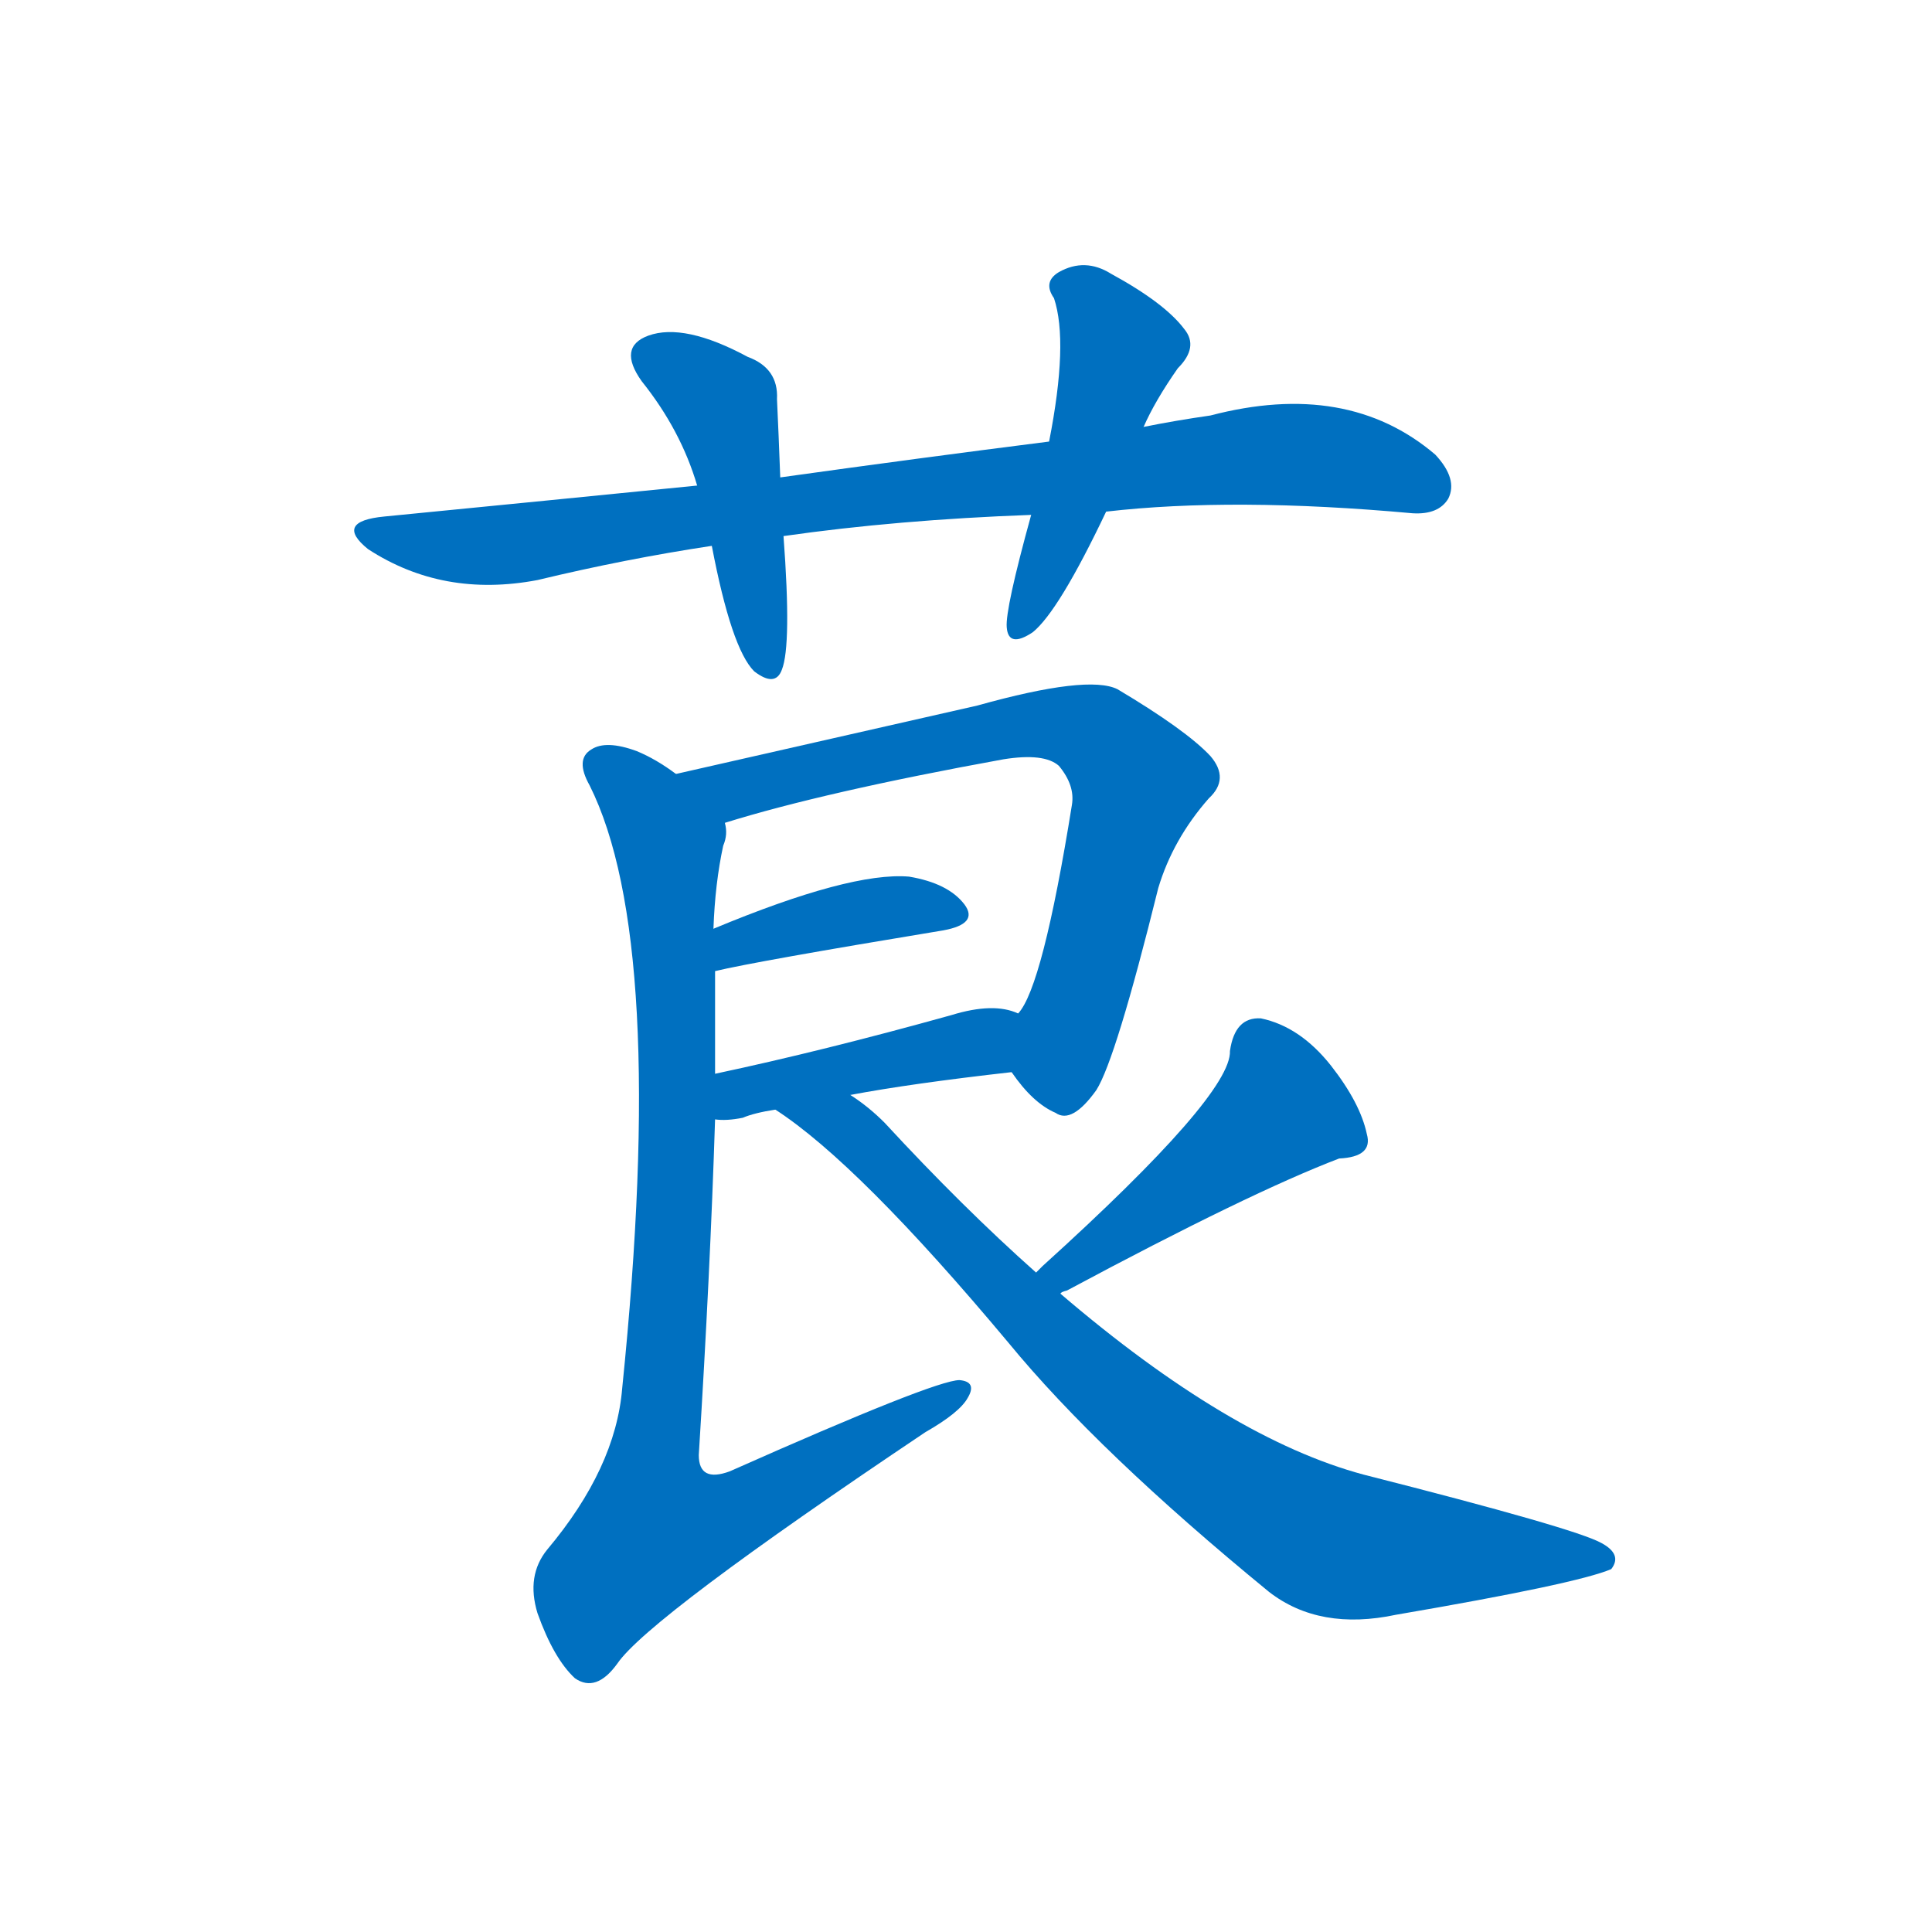 <svg width='83' height='83' >
                                <g transform="translate(3, 70) scale(0.07, -0.07)">
                                    <!-- 先将完整的字以灰色字体绘制完成，层级位于下面 -->
                                                                        <path d="M 636 686 Q 714 695 824 685 Q 840 684 846 694 Q 852 706 838 721 Q 784 767 700 745 Q 679 742 659 738 L 601 729 Q 522 719 436 707 L 385 702 Q 295 693 193 683 Q 162 680 183 663 Q 229 633 287 644 Q 341 657 394 665 L 438 671 Q 508 681 590 684 L 636 686 Z" style="fill: #0070C0;"></path>
                                                                        <path d="M 436 707 Q 435 734 434 755 Q 435 774 416 781 Q 377 802 355 794 Q 336 787 351 766 Q 375 736 385 702 L 394 665 Q 406 602 420 588 Q 433 578 437 589 Q 443 604 438 671 L 436 707 Z" style="fill: #0070C0;"></path>
                                                                        <path d="M 659 738 Q 666 754 680 774 Q 693 787 684 798 Q 672 814 639 832 Q 623 842 607 833 Q 597 827 604 817 Q 613 790 601 729 L 590 684 Q 574 626 575 615 Q 576 602 591 612 Q 607 625 636 686 L 659 738 Z" style="fill: #0070C0;"></path>
                                                                        <path d="M 578 342 Q 591 323 605 317 Q 615 310 630 331 Q 642 350 668 455 Q 677 485 699 510 Q 712 522 700 536 Q 685 552 643 577 Q 625 586 557 567 L 372 525 C 343 518 373 486 402 495 Q 463 514 573 534 Q 598 538 607 530 Q 617 518 615 506 Q 597 394 582 378 C 569 354 569 354 578 342 Z" style="fill: #0070C0;"></path>
                                                                        <path d="M 396 404 Q 421 410 536 429 Q 558 433 549 445 Q 539 458 515 462 Q 479 465 395 430 C 367 419 367 397 396 404 Z" style="fill: #0070C0;"></path>
                                                                        <path d="M 479 328 Q 516 335 578 342 C 608 345 610 368 582 378 Q 567 385 541 377 Q 462 355 396 341 C 367 335 366 314 396 313 Q 403 312 413 314 Q 420 317 433 319 L 479 328 Z" style="fill: #0070C0;"></path>
                                                                        <path d="M 372 525 Q 360 534 348 539 Q 329 546 320 540 Q 310 534 319 518 Q 367 422 339 148 Q 335 99 293 49 Q 280 33 287 10 Q 297 -18 310 -30 Q 323 -39 336 -21 Q 355 7 525 121 Q 546 133 551 142 Q 557 152 546 153 Q 531 153 405 97 Q 386 90 386 107 Q 393 219 396 313 L 396 341 Q 396 374 396 404 L 395 430 Q 396 458 401 481 Q 404 488 402 495 C 403 506 398 509 372 525 Z" style="fill: #0070C0;"></path>
                                                                        <path d="M 608 206 Q 608 207 612 208 Q 724 268 779 289 Q 800 290 796 304 Q 792 323 774 346 Q 755 370 731 375 Q 715 376 712 355 Q 713 328 597 223 Q 596 222 593 219 C 571 198 581 192 608 206 Z" style="fill: #0070C0;"></path>
                                                                        <path d="M 593 219 Q 548 259 500 311 Q 490 321 479 328 C 455 346 409 336 433 319 Q 484 286 576 176 Q 631 109 736 23 Q 767 -1 814 9 Q 925 28 946 37 Q 953 46 940 53 Q 924 62 794 95 Q 712 117 608 206 L 593 219 Z" style="fill: #0070C0;"></path>
                                    
                                    
                                                                                                                                                                                                                                                                                                                                                                                                                                                                                                                                                                                                                                                                                                                                                                                        </g>
                            </svg>